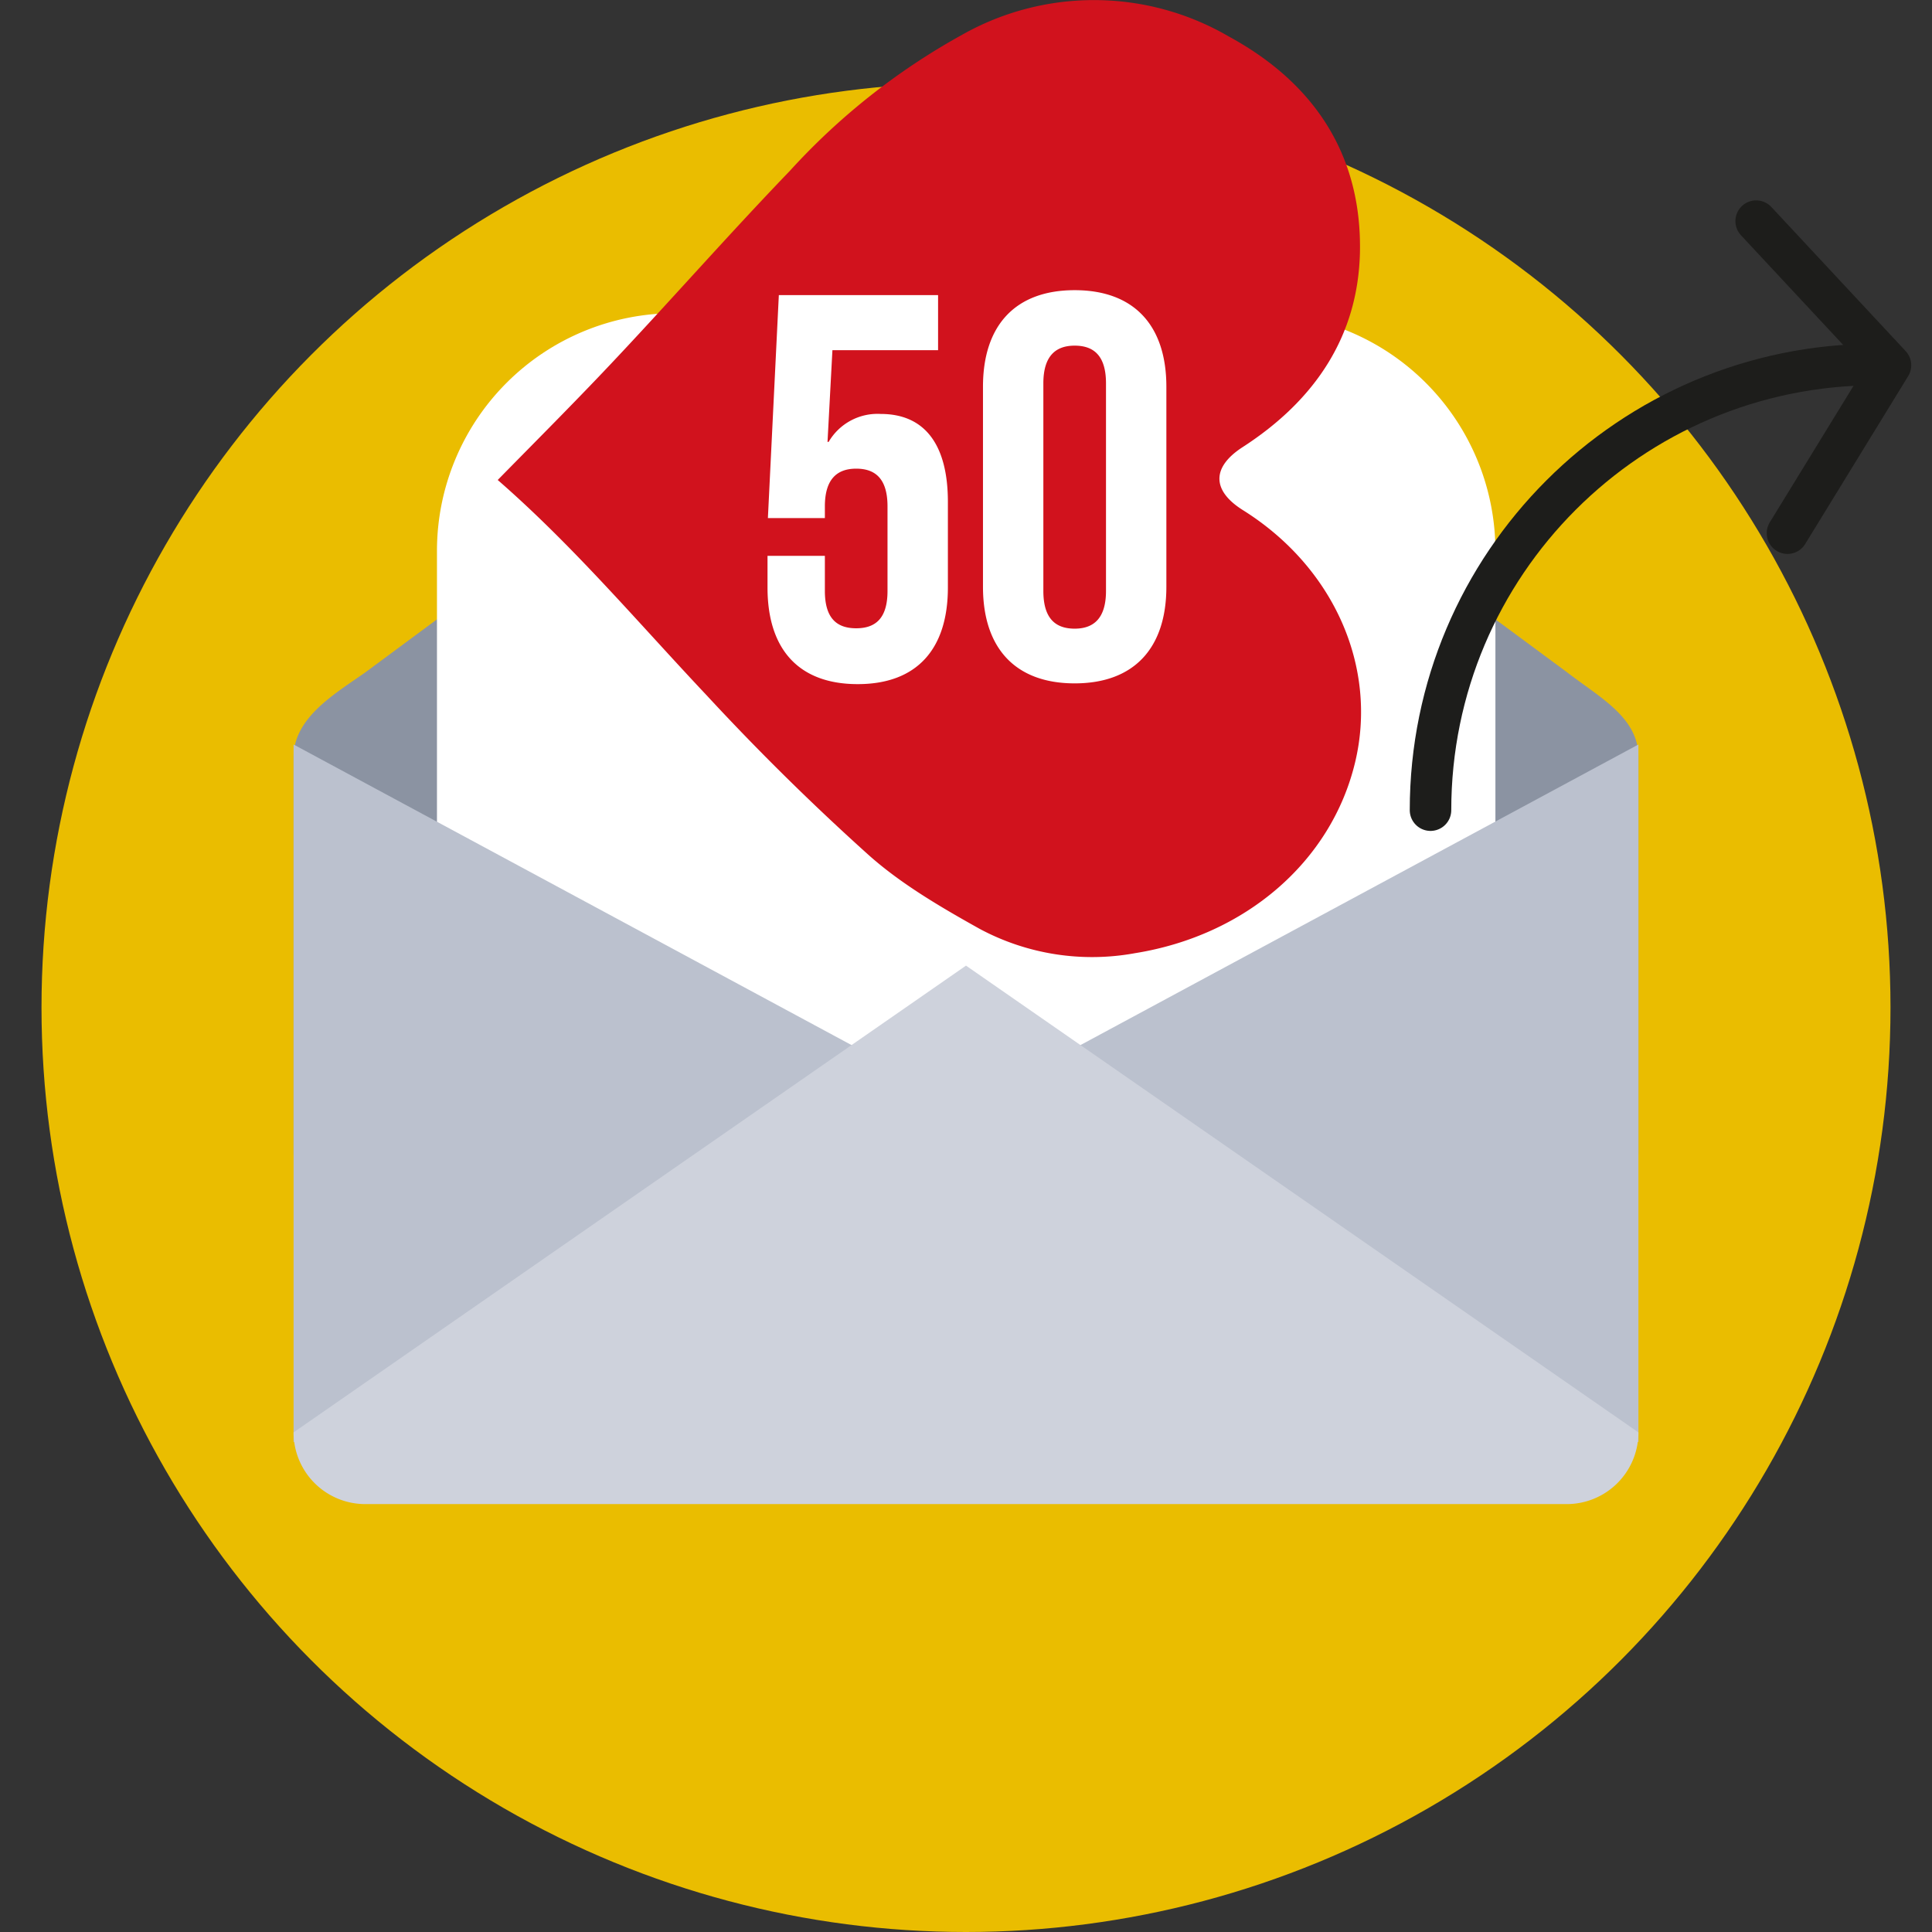 <svg xmlns="http://www.w3.org/2000/svg" viewBox="0 0 512 512">
  <rect x="0" y="0" width="512" height="512" fill="#333333" stroke="none"/>
  <style>
    .st13{fill:#fff}.st15{fill:#bbc1ce}
  </style>
  <circle cx="256" cy="267" r="245" fill="#eabd00"/>
  <path d="M96.8 178.2L252.6 62.9c2.9-2.1 4.2-2.1 6.7 0l155.9 115.2c8.8 6.8 19 12 19 22.5v104.7a19 19 0 0 1-19 19H96.8a19 19 0 0 1-19-19V200.7c0-10.5 10.9-16.8 19-22.5z" fill="#8b93a2"/>
  <path class="st13" d="M333.3 363.5H178.7a63 63 0 0 1-62.9-62.9V145.9A63 63 0 0 1 178.7 83h154.7a63 63 0 0 1 62.9 62.9v154.7a63.2 63.2 0 0 1-63 62.9z"/>
  <path class="st15" d="M77.8 197.3v184.9L256 293.3zM434.2 197.3v184.9L256 293.3z"/>
  <path d="M256 255.9l178.2 123.7a19 19 0 0 1-19 19H96.8a19 19 0 0 1-19-19L256 255.9z" fill="#ced2dc"/>
  <path d="M131.9 127.2c20.2 17.6 37.2 37.8 55.4 57.1a655.7 655.7 0 0 0 42.8 42.2c8.6 7.7 19.2 13.9 29.6 19.7a63.1 63.1 0 0 0 41.1 6.4c29.3-4.7 52-24.3 58.3-50.5 6.1-25.3-5.6-51.8-29.7-66.9-8.3-5.2-8.3-11.4-.1-16.7 19.5-12.6 30.6-29.7 31.1-51.6.5-24.9-11.2-44.4-34.7-57.2a71 71 0 0 0-70.7-.5 177.9 177.9 0 0 0-45.7 36.1c-15.5 16.1-30.2 32.8-45.5 49.1-10.3 11-21 21.7-31.9 32.8z" fill="#d1121d"/>
  <path class="st13" d="M218.6 147.1v9.5c0 7.3 3.2 9.9 8.3 9.9 5.1 0 8.3-2.6 8.3-9.9v-22.4c0-7.3-3.2-10-8.3-10-5.1 0-8.3 2.8-8.3 10v3.1h-15.1l2.9-59.1h42.2v14.6h-28l-1.3 24.3h.3a15 15 0 0 1 13.8-7.4c11.8 0 17.8 8.3 17.8 23.3v22.7c0 16.3-8.2 25.6-23.9 25.6s-23.9-9.3-23.9-25.6v-8.4h15.2zM260.5 102.5c0-16.3 8.6-25.6 24.3-25.6 15.7 0 24.3 9.3 24.3 25.6v53c0 16.3-8.6 25.6-24.3 25.6-15.7 0-24.3-9.3-24.3-25.6v-53zm16 54.1c0 7.3 3.2 10 8.3 10 5.1 0 8.3-2.8 8.3-10v-55c0-7.3-3.2-10-8.3-10-5.1 0-8.3 2.8-8.3 10v55z"/>
  <g fill="none" stroke="#1d1d1b" stroke-width="11" stroke-linecap="round" stroke-miterlimit="10">
    <path d="M379.1 214.7c0-65.2 52.9-118.1 118.1-118.1"/>
    <path stroke-linejoin="round" d="M473.7 141.3L501 96.8l-35.6-38.2"/>
  </g>
</svg>
